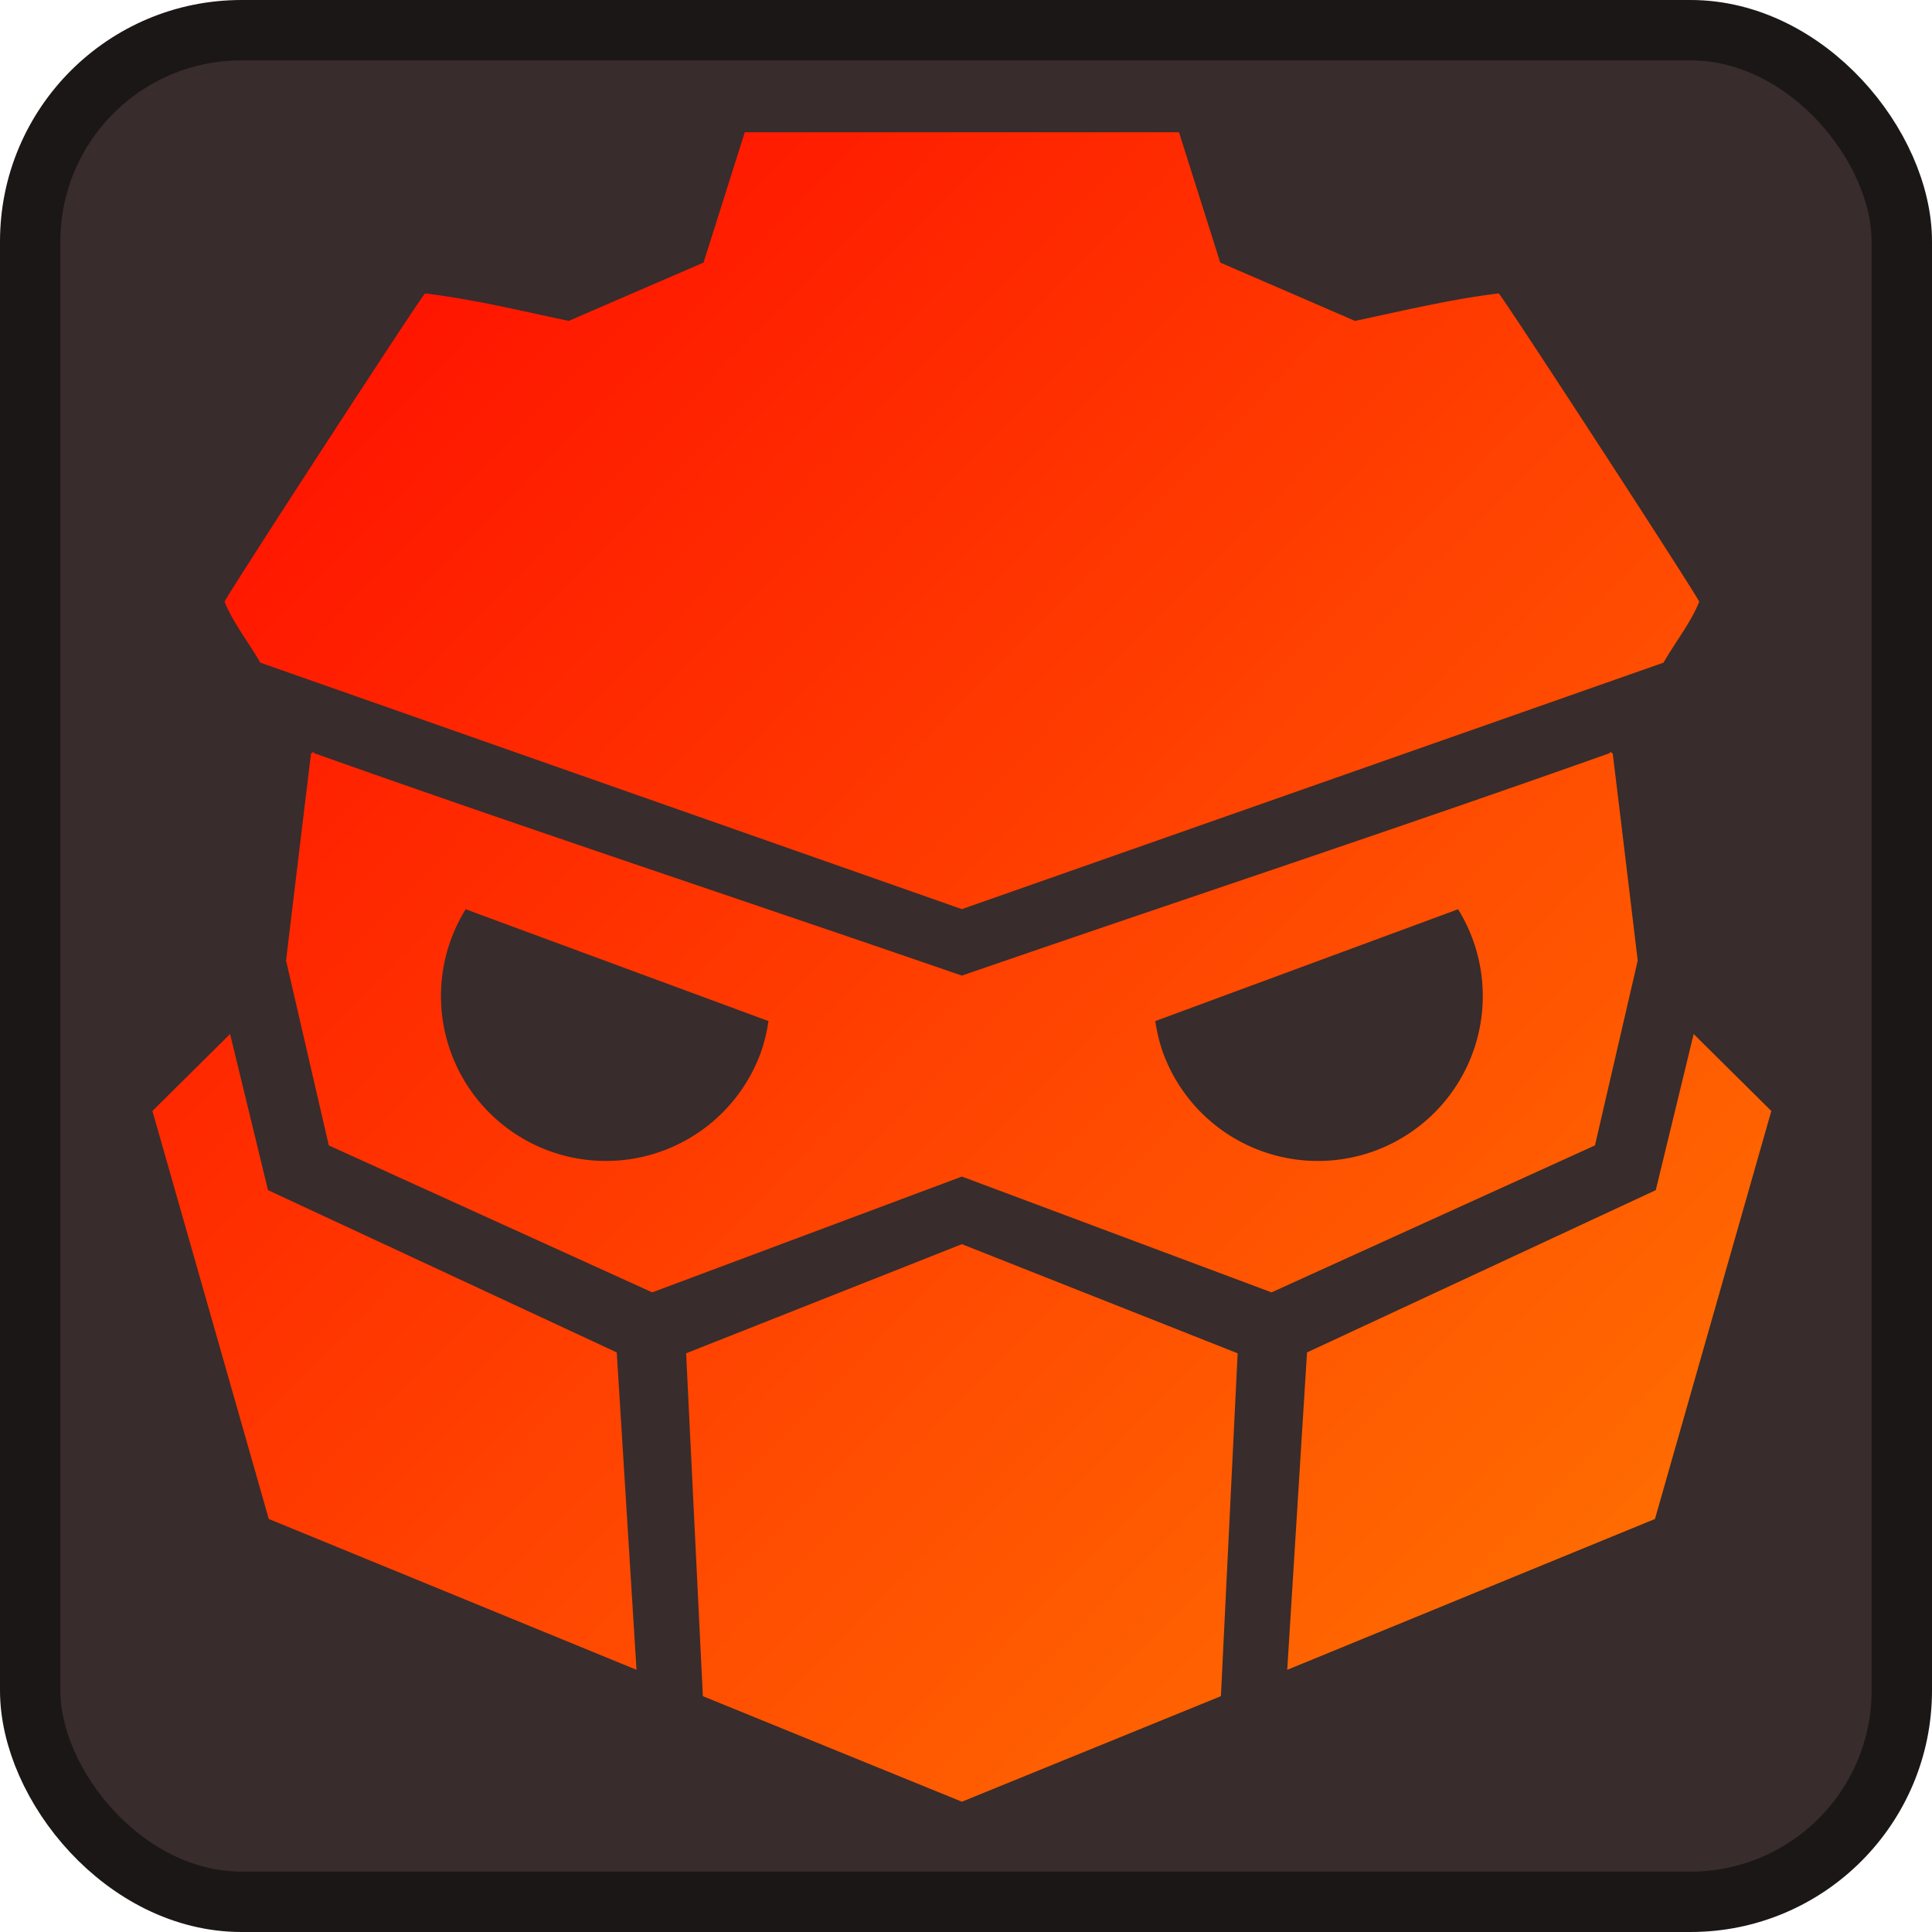 <?xml version="1.0" encoding="UTF-8" standalone="no"?>
<svg
   width="128"
   height="128"
   version="1.1"
   id="svg2"
   sodipodi:docname="DefaultProjectIcon.svg"
   inkscape:version="1.4 (e7c3feb100, 2024-10-09)"
   xmlns:inkscape="http://www.inkscape.org/namespaces/inkscape"
   xmlns:sodipodi="http://sodipodi.sourceforge.net/DTD/sodipodi-0.dtd"
   xmlns:xlink="http://www.w3.org/1999/xlink"
   xmlns="http://www.w3.org/2000/svg"
   xmlns:svg="http://www.w3.org/2000/svg">
  <sodipodi:namedview
     id="namedview2"
     pagecolor="#505050"
     bordercolor="#ffffff"
     borderopacity="1"
     inkscape:showpageshadow="0"
     inkscape:pageopacity="0"
     inkscape:pagecheckerboard="1"
     inkscape:deskcolor="#505050"
     inkscape:zoom="2.46"
     inkscape:cx="49.186992"
     inkscape:cy="73.373984"
     inkscape:window-width="1680"
     inkscape:window-height="982"
     inkscape:window-x="0"
     inkscape:window-y="0"
     inkscape:window-maximized="1"
     inkscape:current-layer="svg2" />
  <defs
     id="defs2">
    <linearGradient
       id="swatch8"
       inkscape:swatch="solid">
      <stop
         style="stop-color:#151212;stop-opacity:1;"
         offset="0"
         id="stop8" />
    </linearGradient>
    <linearGradient
       id="swatch5"
       inkscape:swatch="solid">
      <stop
         style="stop-color:#ff0000;stop-opacity:1;"
         offset="0"
         id="stop5" />
    </linearGradient>
    <linearGradient
       id="swatch4">
      <stop
         style="stop-color:#ff0000;stop-opacity:1;"
         offset="0"
         id="stop4" />
    </linearGradient>
    <linearGradient
       xlink:href="#a"
       id="b"
       x1="455.851"
       x2="528.307"
       y1="527.88"
       y2="598.77"
       gradientTransform="translate(-524.666 -618.75)scale(1.206)"
       gradientUnits="userSpaceOnUse" />
    <linearGradient
       id="a">
      <stop
         offset="0"
         stop-color="#ff1300"
         id="stop1" />
      <stop
         offset="1"
         stop-color="#ff6e01"
         id="stop2" />
    </linearGradient>
  </defs>
  <rect
     width="124"
     height="124"
     x="2"
     y="2"
     fill="#363d52"
     stroke="#212532"
     stroke-width="4"
     rx="14"
     id="rect2"
     style="fill:#382c2c;fill-opacity:1;stroke:#1b1717;stroke-opacity:1" />
  <path
     fill="url(#b)"
     d="m 49.343,8.763 -2.732,8.634 c -2.976,1.287 -5.952,2.574 -8.928,3.863 -3.158,-0.665 -6.323,-1.435 -9.523,-1.821 -0.505,0.569 -13.285,20.227 -13.282,20.431 0.589,1.442 1.6,2.683 2.365,4.032 l 46.485,16.331 46.485,-16.331 c 0.765,-1.349 1.776,-2.59 2.365,-4.032 0.004,-0.203 -12.777,-19.862 -13.282,-20.431 -3.2,0.386 -6.365,1.156 -9.523,1.821 C 86.797,19.971 83.82,18.684 80.844,17.397 L 78.112,8.763 Z M 20.783,49.84 c -0.058,-0.019 -0.173,0.068 -0.178,0.097 C 20.046,54.503 18.952,63.639 18.952,63.639 l 2.832,12.247 21.428,9.737 20.516,-7.673 20.515,7.673 21.428,-9.737 2.832,-12.247 c 0,0 -1.094,-9.135 -1.654,-13.702 -0.006,-0.039 -0.209,-0.18 -0.209,-0.037 -14.028,4.987 -28.66,9.817 -42.913,14.737 -14.252,-4.919 -28.885,-9.749 -42.913,-14.737 0,-0.036 -0.013,-0.053 -0.032,-0.06 z m 10.07,10.401 20.059,7.407 a 10.925,10.925 0 0 1 -0.523,2.128 10.925,10.925 0 0 1 -14.033,6.464 10.925,10.925 0 0 1 -6.464,-14.033 10.925,10.925 0 0 1 0.961,-1.967 z m 65.748,0 a 10.925,10.925 0 0 1 0.961,1.967 10.925,10.925 0 0 1 -6.464,14.033 10.925,10.925 0 0 1 -14.033,-6.464 10.925,10.925 0 0 1 -0.523,-2.128 z m -81.357,8.265 -5.146,5.099 7.709,27.031 24.364,9.994 L 40.861,89.602 17.756,78.85 Z m 96.966,0 -2.511,10.344 -23.106,10.752 -1.311,21.028 24.364,-9.994 7.709,-27.031 z m -48.483,13.923 -18.27,7.231 1.109,22.716 17.161,6.992 17.161,-6.992 1.109,-22.716 z"
     style="font-variation-settings:normal;-inkscape-stroke:none"
     id="path2" />
</svg>
